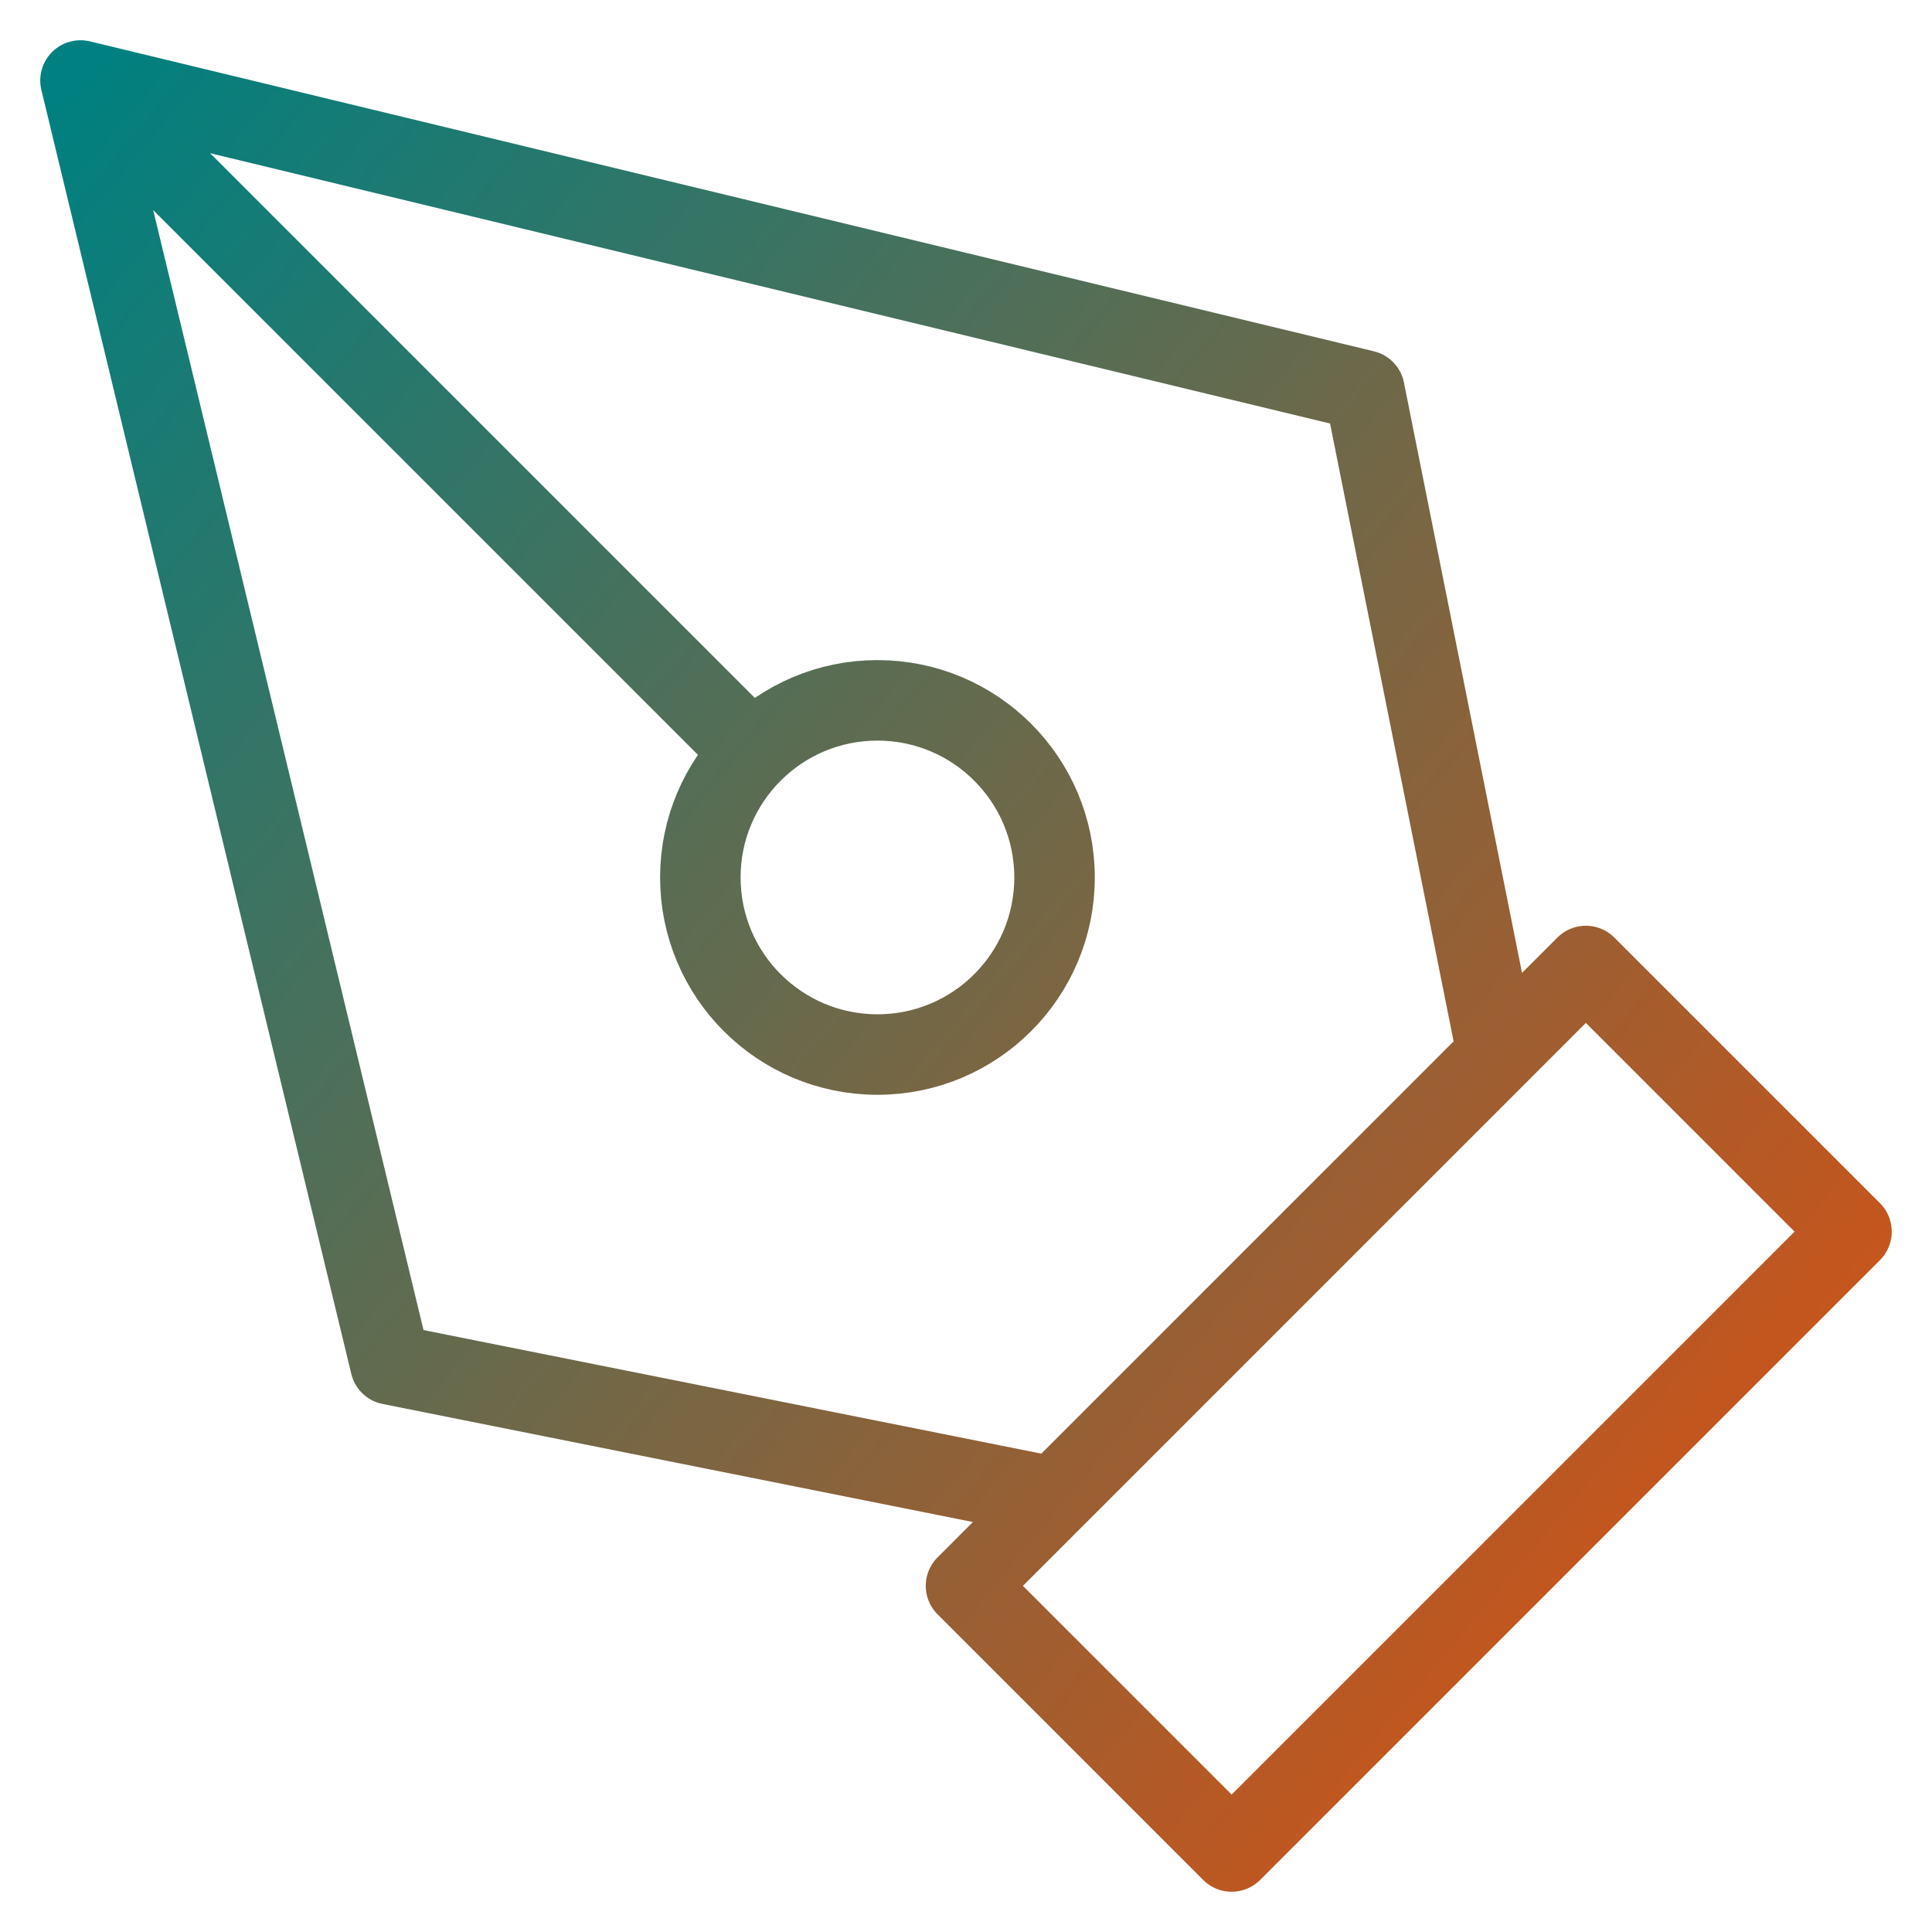 <svg width="24" height="24" viewBox="0 0 24 24" fill="none" xmlns="http://www.w3.org/2000/svg">
<g id="pen-tool" clip-path="url(#clip0_3583_31383)">
<path id="pentool" d="M1 1L16.95 4.85L18.6 13.1L13.1 18.6L4.85 16.95L1 1ZM1 1L9.345 9.345M12 19.7L19.7 12L23 15.3L15.3 23L12 19.7ZM13.1 10.9C13.1 12.115 12.115 13.1 10.9 13.1C9.685 13.1 8.7 12.115 8.7 10.9C8.7 9.685 9.685 8.7 10.9 8.7C12.115 8.7 13.1 9.685 13.1 10.9Z" stroke="url(#paint0_linear_3583_31383)" stroke-linecap="round" stroke-linejoin="round"/>
</g>
<defs>
<linearGradient id="paint0_linear_3583_31383" x1="1" y1="1" x2="27.4" y2="23" gradientUnits="userSpaceOnUse">
<stop stop-color="#008080"/>
<stop offset="1" stop-color="#FF4900"/>
</linearGradient>
<clipPath id="clip0_3583_31383">
<rect width="24" height="24" fill="white"/>
</clipPath>
</defs>
</svg>
